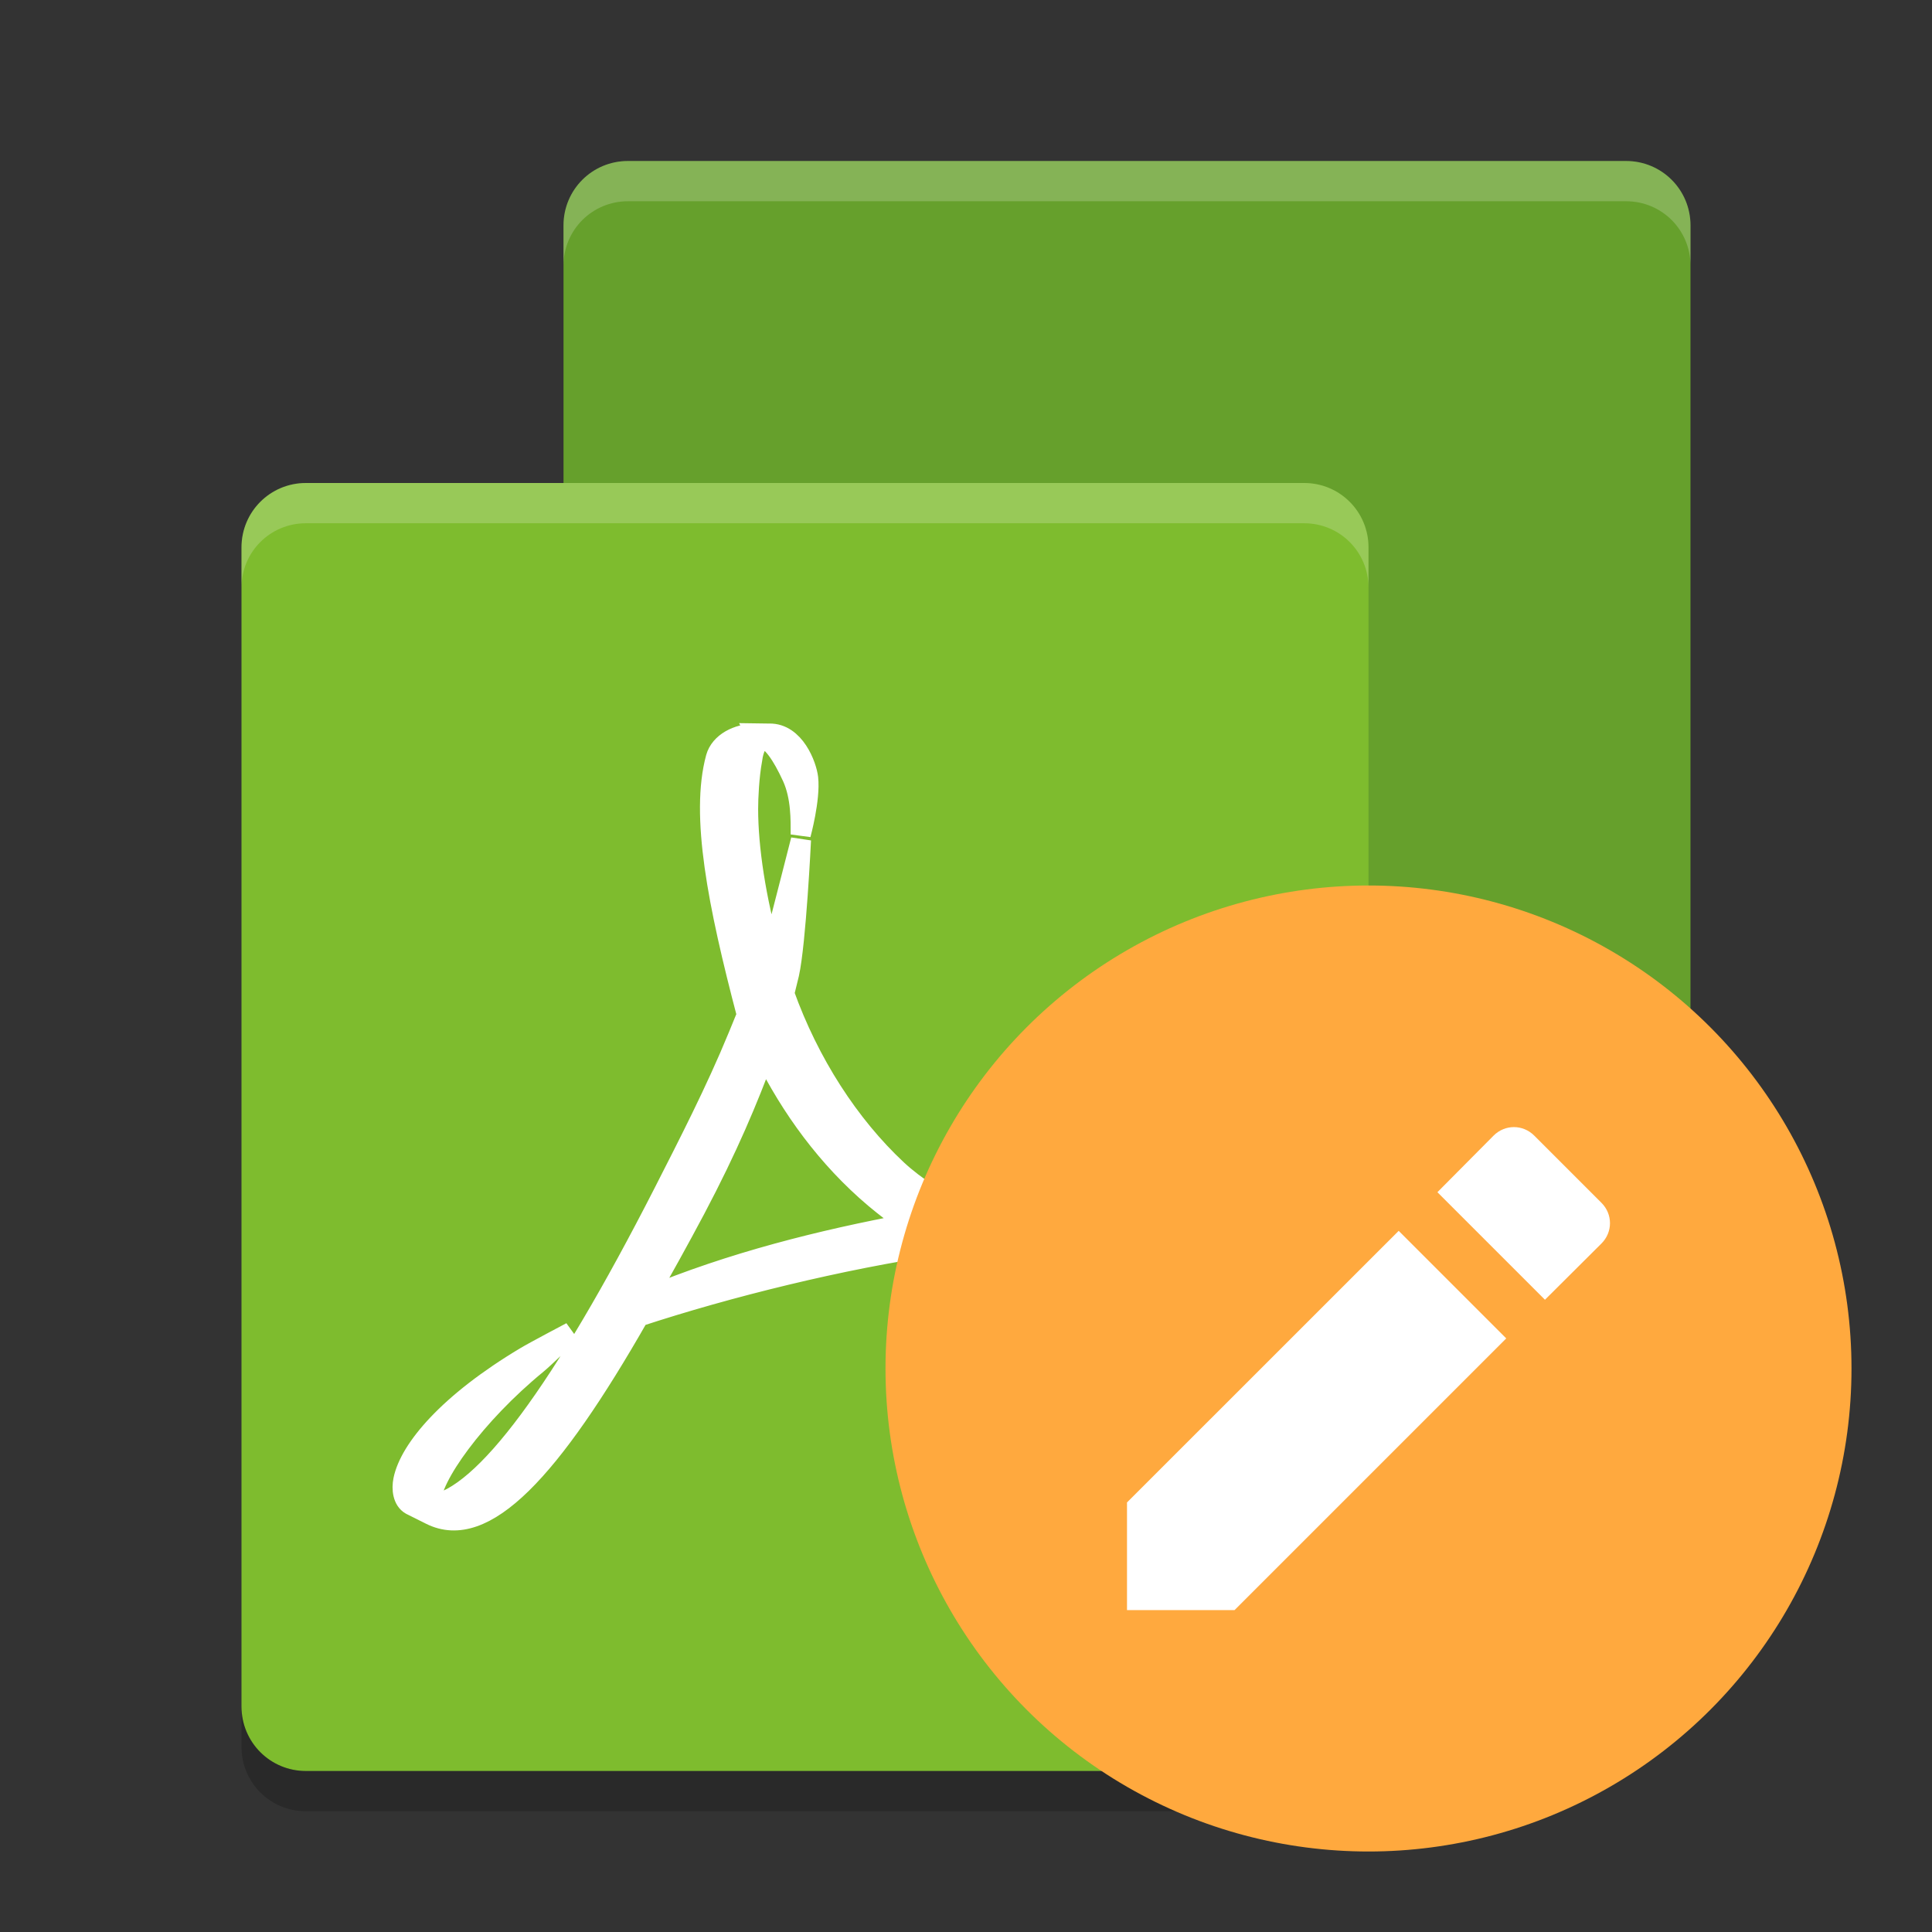 <svg height="24" width="24" xmlns="http://www.w3.org/2000/svg"><rect width="100%" height="100%" fill="#333333" stroke="none"/><g transform="translate(1 1)"><path d="m20 2.3v14.4c0 .443-.357.8-.8.8h-12.4c-.443 0-.8-.357-.8-.8v-14.4c0-.443.357-.8.8-.8h12.4c.443 0 .8.357.8.8z" opacity=".2"/><path d="m20 1.8v14.4c0 .443-.357.8-.8.8h-12.4c-.443 0-.8-.357-.8-.8v-14.4c0-.443.357-.8.8-.8h12.4c.443 0 .8.357.8.8z" fill="#66a02c"/><path d="m16 5.8v14.4c0 .443-.357.8-.8.8h-12.4c-.443 0-.8-.357-.8-.8v-14.4c0-.443.357-.8.8-.8h12.4c.443 0 .8.357.8.8z" fill="#7ebc2e"/><path d="m2 20.2v.5c0 .444.357.8.8.8h12.4c.444 0 .8-.356.8-.8v-.5c0 .444-.356.8-.8.8h-12.4c-.443 0-.8-.356-.8-.8z" opacity=".2"/><g fill="#fff"><path d="m2.8 5c-.443 0-.8.356-.8.8v.5c0-.444.357-.8.8-.8h12.4c.444 0 .8.356.8.8v-.5c0-.444-.356-.8-.8-.8z" opacity=".2"/><path d="m6.8 1c-.444 0-.8.357-.8.8v.5c0-.443.357-.8.8-.8h12.4c.444 0 .8.357.8.8v-.5c0-.443-.356-.8-.8-.8h-12.4z" opacity=".2"/><path d="m8.391 8.113c-.231 0-.446.113-.498.299-.194.714.023 1.819.385 3.195l-.109.266c-.277.675-.623 1.347-.927 1.944-1.257 2.459-2.234 3.786-2.886 3.879l-.003-.027c-.014-.307.552-1.098 1.319-1.726.08-.065.422-.395.422-.395s-.461.243-.565.306c-.961.574-1.44 1.149-1.518 1.53-.023.113-.008.253.092.31l.246.123c.669.335 1.492-.546 2.586-2.463 1.113-.365 2.502-.709 3.767-.895 1.132.647 2.43.955 2.929.822.095-.025.195-.1.246-.168.04-.063.096-.316.096-.316s-.094.128-.171.165c-.316.149-1.313-.1-2.336-.6.884-.094 1.621-.098 2.015.028.5.16.501.323.494.357.007-.027.029-.137.026-.184-.011-.12-.048-.227-.139-.316-.185-.182-.642-.274-1.265-.283-.469-.005-1.032.036-1.644.123-.28-.161-.576-.338-.81-.556-.594-.555-1.092-1.325-1.401-2.188.021-.083.041-.164.06-.245.086-.386.148-1.664.148-1.664s-.245.96-.283 1.104c-.025.092-.055.19-.091.292-.188-.659-.283-1.298-.283-1.782 0-.137.012-.403.051-.614.019-.15.073-.228.13-.266.112.027.237.199.368.485.112.248.105.535.105.713 0 0 .12-.44.092-.7-.018-.157-.167-.558-.482-.553h-.026l-.141-.002zm.107 3.99c.327.657.777 1.281 1.369 1.781.132.111.272.217.416.317-1.074.2-2.201.481-3.249.919.189-.337.394-.703.604-1.099.406-.768.653-1.361.86-1.919z" stroke="#fff" stroke-width=".25"/></g><circle cx="16" cy="16" fill="#ffa93e" r="6"/><path d="m12 12h8v8h-8z" fill="none" stroke-width=".5"/><path d="m13 17.664v1.337h1.336l3.375-3.375-1.336-1.336zm5.894-3.217c.141-.141.141-.364 0-.505l-.835-.835c-.141-.141-.364-.141-.505 0l-.698.703 1.336 1.336z" fill="#fff"/></g></svg>